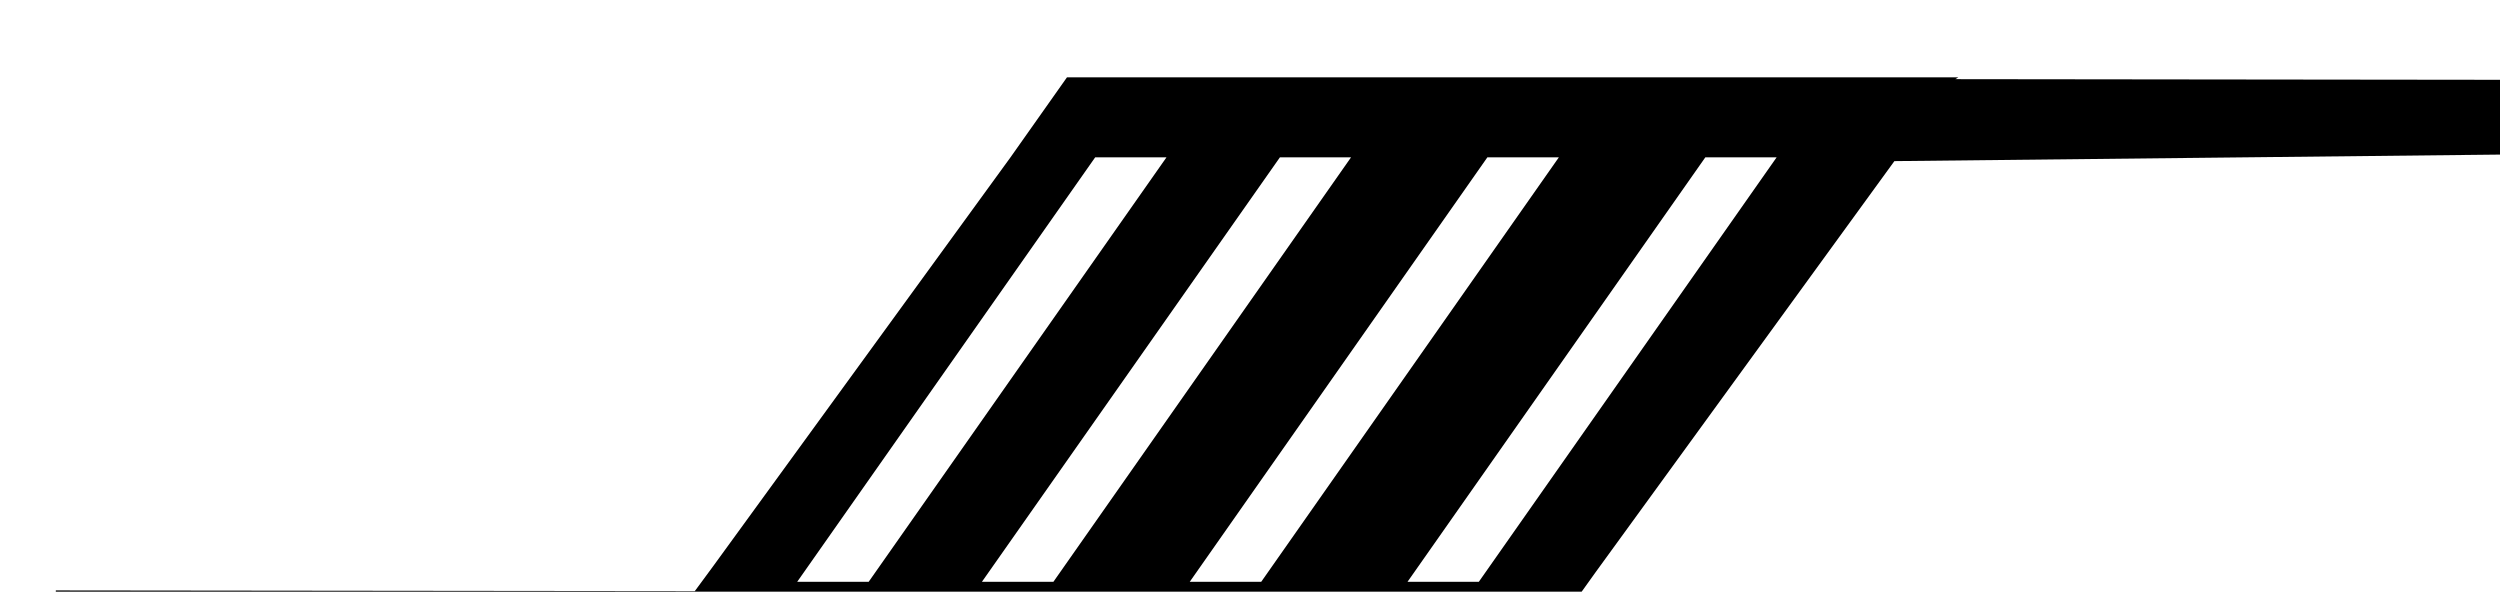 <?xml version="1.0" encoding="UTF-8" standalone="no"?>
<!-- Creator: CorelDRAW -->

<svg
   xmlns:dc="http://purl.org/dc/elements/1.1/"
   xmlns:cc="http://creativecommons.org/ns#"
   xmlns:rdf="http://www.w3.org/1999/02/22-rdf-syntax-ns#"
   xmlns:svg="http://www.w3.org/2000/svg"
   xmlns="http://www.w3.org/2000/svg"
   xmlns:sodipodi="http://sodipodi.sourceforge.net/DTD/sodipodi-0.dtd"
   xmlns:inkscape="http://www.inkscape.org/namespaces/inkscape"
   xml:space="preserve"
   width="7.517mm"
   height="1.779mm"
   style="clip-rule:evenodd;fill-rule:evenodd;image-rendering:optimizeQuality;shape-rendering:geometricPrecision;text-rendering:geometricPrecision"
   viewBox="0 0 7.517 1.779"
   version="1.1"
   id="svg10"
   sodipodi:docname="Veio híbrido sinistral.svg"
   inkscape:version="0.92.5 (2060ec1f9f, 2020-04-08)"><sodipodi:namedview
   pagecolor="#ffffff"
   bordercolor="#666666"
   borderopacity="1"
   objecttolerance="10"
   gridtolerance="10"
   guidetolerance="10"
   inkscape:pageopacity="0"
   inkscape:pageshadow="2"
   inkscape:window-width="1920"
   inkscape:window-height="1057"
   id="namedview12"
   showgrid="false"
   inkscape:zoom="38.057741"
   inkscape:cx="13.074898"
   inkscape:cy="3.3612364"
   inkscape:window-x="-8"
   inkscape:window-y="-8"
   inkscape:window-maximized="1"
   inkscape:current-layer="svg10" />
 <defs
   id="defs4">
  <style
   type="text/css"
   id="style2">
   <![CDATA[
    .fil0 {fill:black}
   ]]>
  </style>
 </defs>
 <g
   id="Camada_x0020_1"
   transform="translate(-101.241,-147.61)">
  <path
   style="fill:#000000;stroke-width:3.78"
   d="m 394.148,557.896 -0.641,0.908 -3.375,4.641 -0.207,0.281 -7.25,-0.008 -0.031,0.902 7.105,-0.002 9.059,-0.086 h 0.607 l 0.734,-1.025 3.387,-4.66 7.414,-0.08 0.105,-0.842 -6.828,-0.008 0.035,-0.021 h -0.019 z m 0.32,0.908 h 0.809 l -3.379,4.816 h -0.811 z m 2.096,0 h 0.807 l -3.377,4.816 h -0.811 z m 2.354,0 h 0.811 l -3.377,4.816 h -0.811 z m 2.473,0 h 0.809 l -3.379,4.816 h -0.809 z"
   transform="scale(0.265)"
   id="path842"
   inkscape:connector-curvature="0" />
 </g>
</svg>